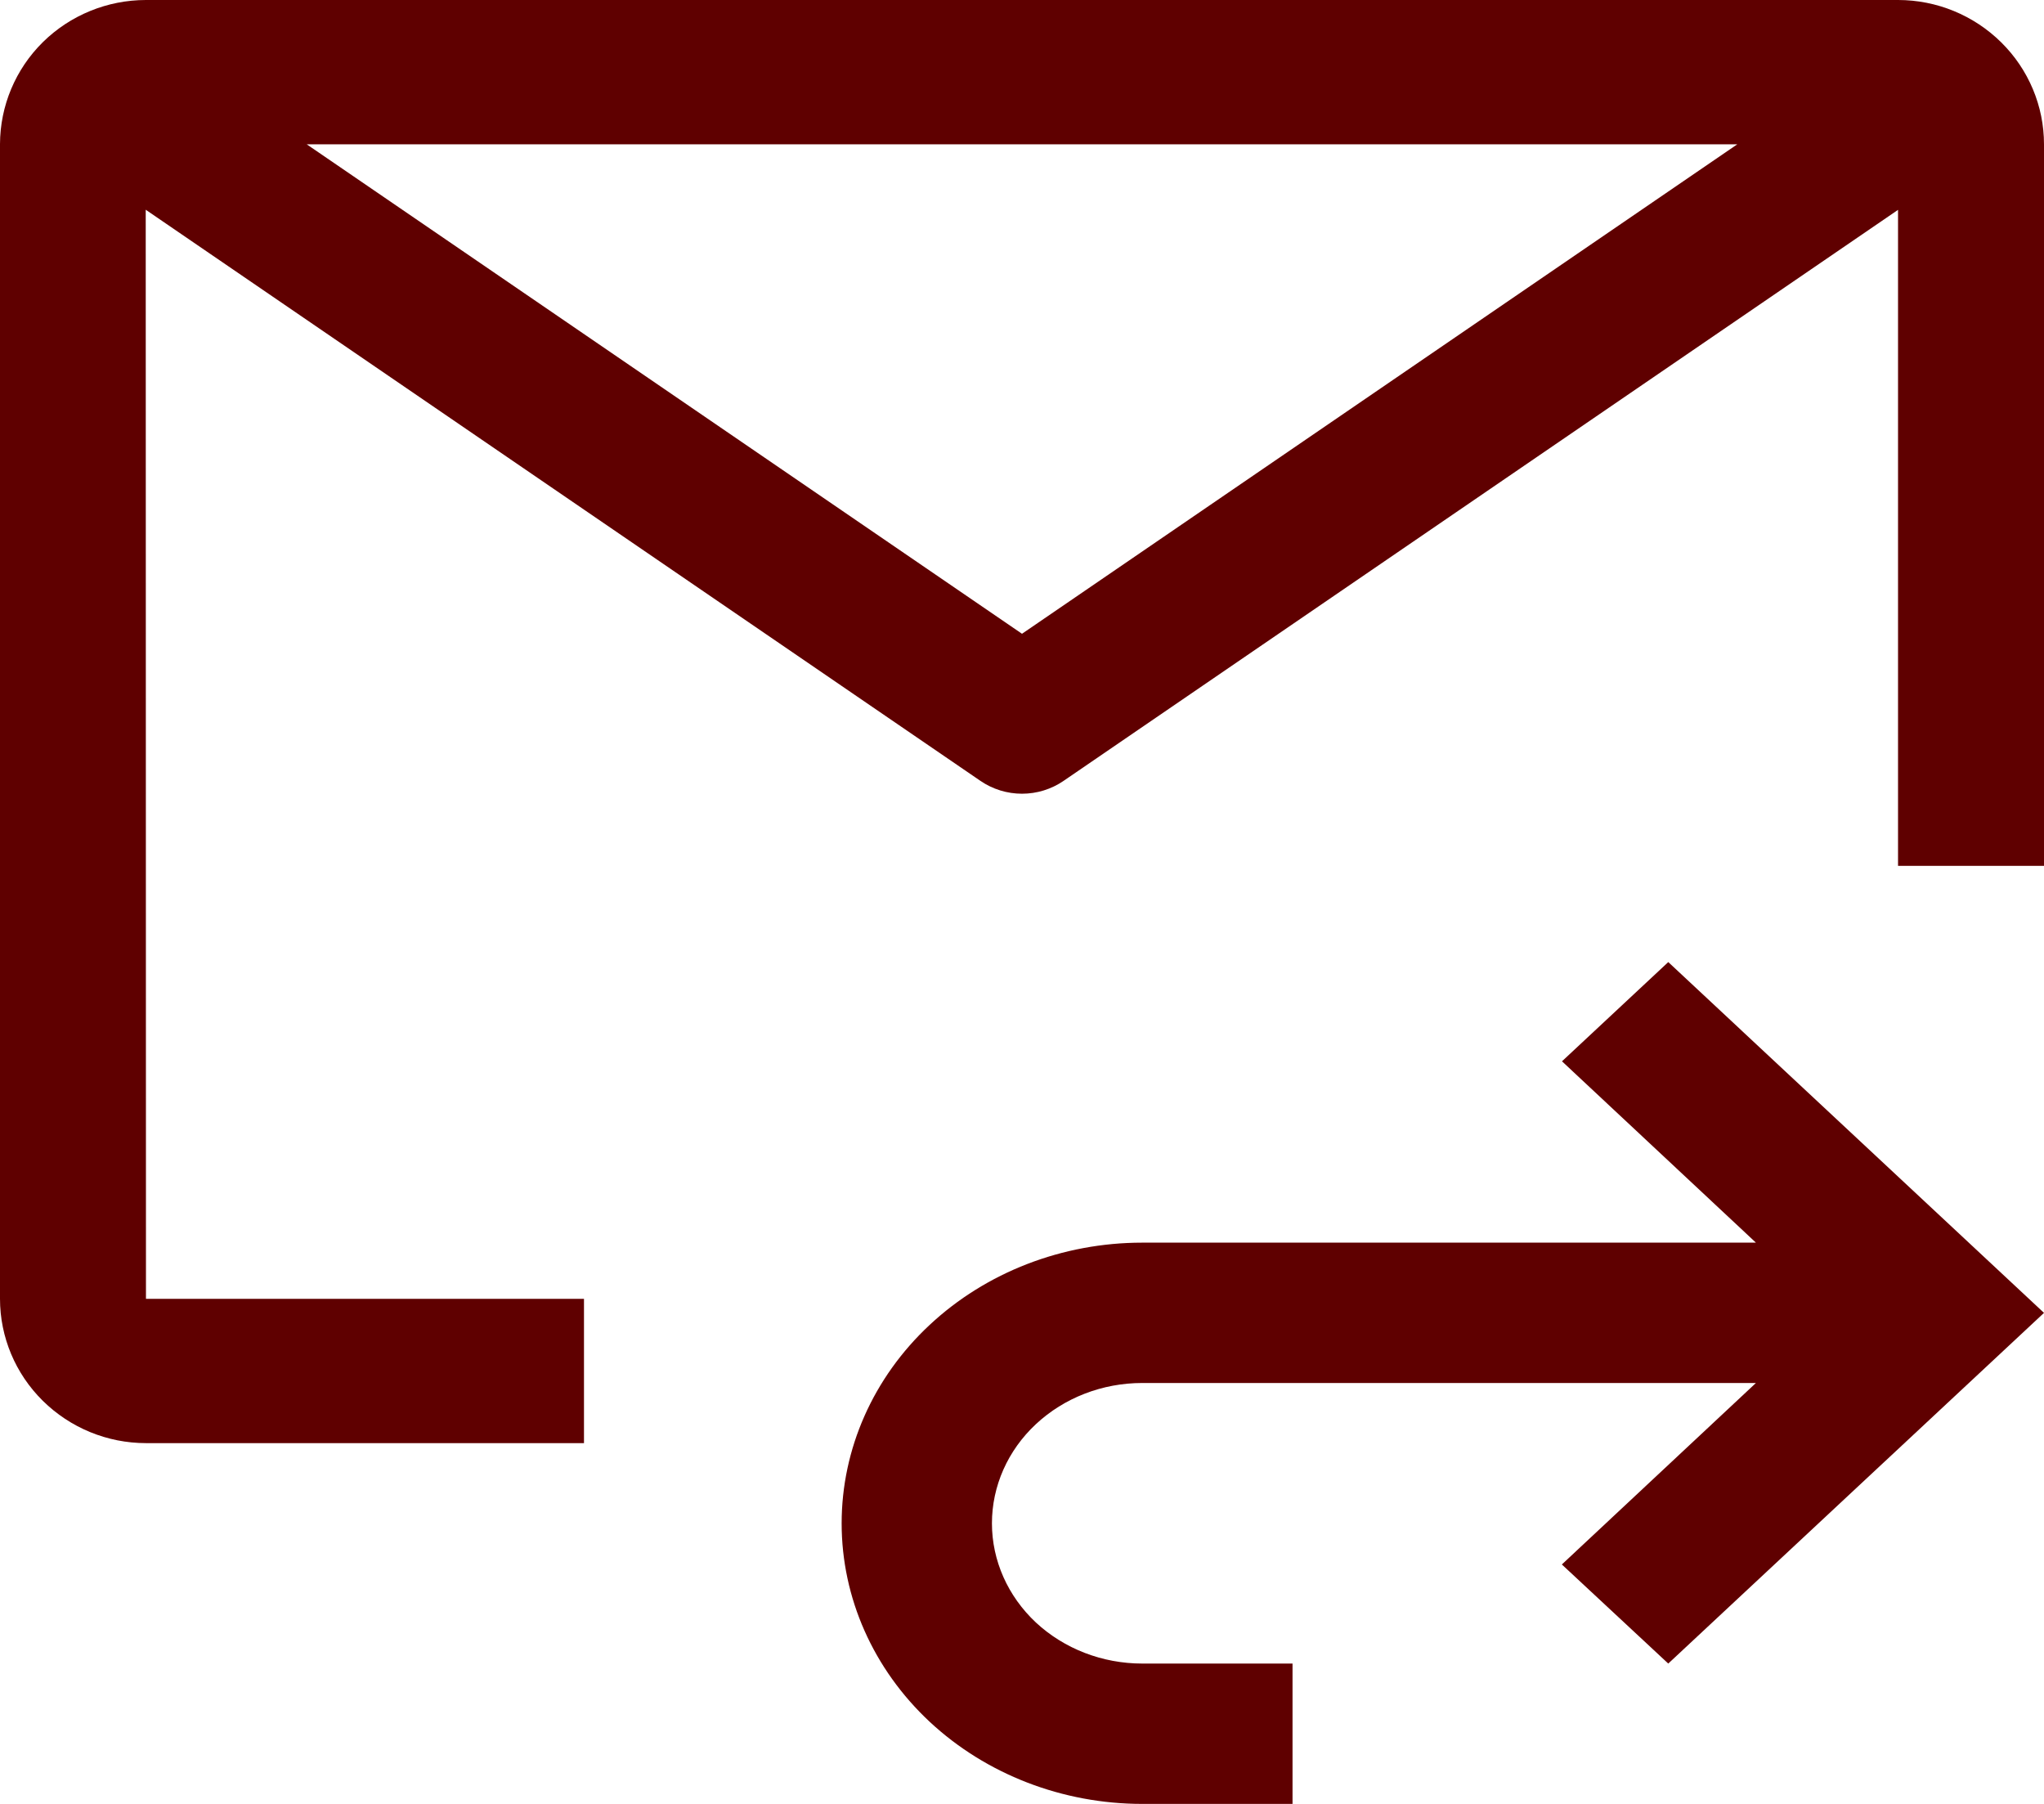 <svg width="17" height="15" viewBox="0 0 17 15" fill="none" xmlns="http://www.w3.org/2000/svg">
<path d="M13.875 8L12.991 8.825L14.604 10.333H9.5C8.837 10.333 8.201 10.579 7.732 11.017C7.263 11.454 7 12.048 7 12.667C7 13.286 7.263 13.879 7.732 14.317C8.201 14.754 8.837 15 9.5 15H10.75V13.833H9.5C9.168 13.833 8.851 13.71 8.616 13.492C8.382 13.273 8.25 12.976 8.25 12.667C8.25 12.357 8.382 12.06 8.616 11.842C8.851 11.623 9.168 11.5 9.5 11.5H14.604L12.99 13.009L13.875 13.833L17 10.917L13.875 8Z" fill="#5F0000"/>
<path d="M4.857 10.8H1.214L1.212 1.744L8.154 6.493C8.256 6.563 8.377 6.6 8.5 6.6C8.623 6.6 8.744 6.563 8.846 6.493L15.786 1.745V7.2H17V1.2C17 0.882 16.872 0.577 16.644 0.352C16.416 0.127 16.108 0 15.786 0H1.214C0.893 -4.86778e-07 0.584 0.126 0.356 0.351C0.129 0.575 0.001 0.88 0 1.198V10.8C0 11.118 0.128 11.423 0.356 11.648C0.584 11.873 0.892 12 1.214 12H4.857V10.8ZM14.449 1.2L8.5 5.27L2.551 1.2H14.449Z" fill="#5F0000"/>
</svg>
